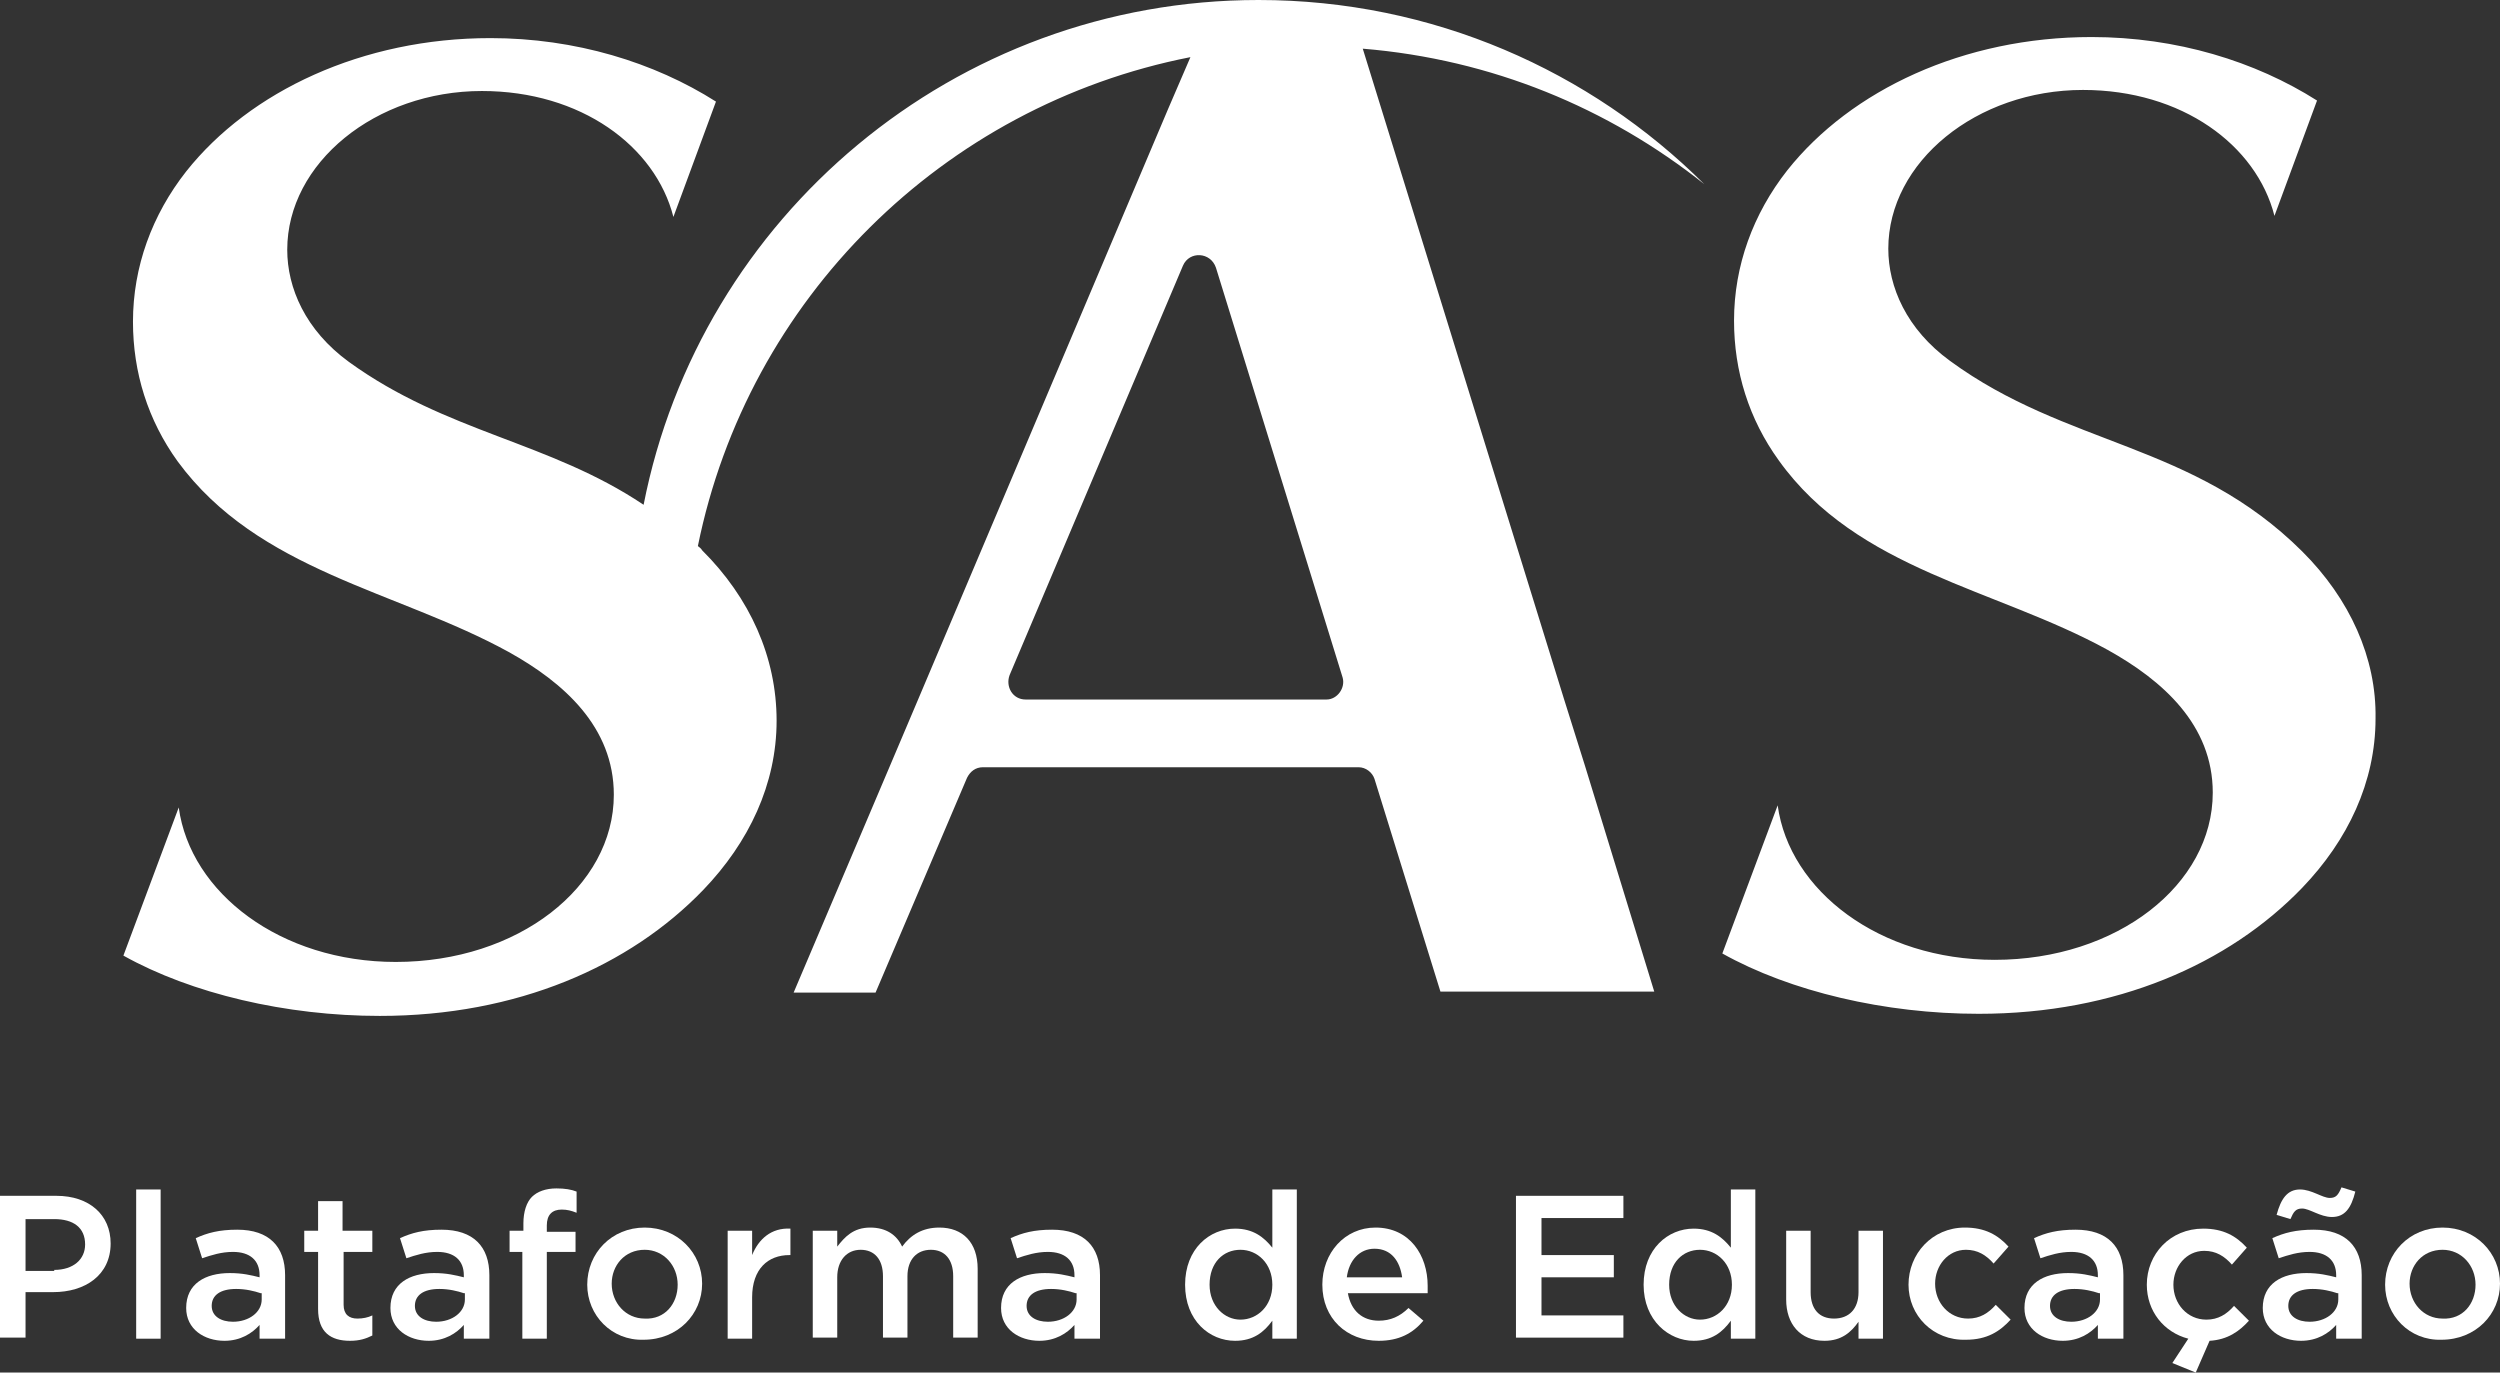<svg width="153" height="84" viewBox="0 0 153 84" fill="none" xmlns="http://www.w3.org/2000/svg">
<rect x="0" y="0" width="153" height="84" fill="#333333" stroke="none"/>
<path d="M0 73.184H3.451C5.469 73.184 6.771 74.35 6.771 76.099C6.771 78.042 5.209 79.078 3.255 79.078H1.563V81.863H0V73.184ZM3.32 77.718C4.492 77.718 5.209 77.07 5.209 76.163C5.209 75.127 4.492 74.609 3.32 74.609H1.563V77.783H3.32V77.718Z" fill="white"/>
<path d="M8.334 72.796H9.831V81.928H8.334V72.796Z" fill="white"/>
<path d="M15.886 81.928V81.086C15.43 81.604 14.714 82.057 13.737 82.057C12.5 82.057 11.394 81.345 11.394 80.049C11.394 78.56 12.566 77.912 14.063 77.912C14.844 77.912 15.365 78.042 15.886 78.171V78.042C15.886 77.135 15.3 76.617 14.258 76.617C13.542 76.617 12.956 76.811 12.37 77.005L11.98 75.775C12.696 75.451 13.412 75.257 14.519 75.257C16.472 75.257 17.448 76.293 17.448 78.042V81.928H15.886ZM15.951 79.143C15.56 79.013 15.04 78.884 14.454 78.884C13.477 78.884 12.956 79.272 12.956 79.92C12.956 80.568 13.542 80.891 14.258 80.891C15.235 80.891 16.016 80.308 16.016 79.531V79.143H15.951Z" fill="white"/>
<path d="M19.467 80.114V76.617H18.62V75.322H19.467V73.508H20.964V75.322H22.787V76.617H21.029V79.855C21.029 80.438 21.355 80.697 21.876 80.697C22.201 80.697 22.527 80.632 22.787 80.503V81.733C22.397 81.928 22.006 82.057 21.42 82.057C20.248 82.057 19.467 81.539 19.467 80.114Z" fill="white"/>
<path d="M28.386 81.928V81.086C27.931 81.604 27.215 82.057 26.238 82.057C25.001 82.057 23.894 81.345 23.894 80.049C23.894 78.56 25.066 77.912 26.563 77.912C27.345 77.912 27.866 78.042 28.386 78.171V78.042C28.386 77.135 27.8 76.617 26.759 76.617C26.043 76.617 25.457 76.811 24.871 77.005L24.48 75.775C25.196 75.451 25.912 75.257 27.019 75.257C28.972 75.257 29.949 76.293 29.949 78.042V81.928H28.386ZM28.386 79.143C27.996 79.013 27.475 78.884 26.889 78.884C25.912 78.884 25.392 79.272 25.392 79.92C25.392 80.568 25.977 80.891 26.694 80.891C27.67 80.891 28.451 80.308 28.451 79.531V79.143H28.386Z" fill="white"/>
<path d="M32.032 76.617H31.186V75.322H32.032V74.868C32.032 74.156 32.228 73.573 32.553 73.249C32.879 72.925 33.4 72.731 34.051 72.731C34.572 72.731 34.962 72.796 35.288 72.925V74.221C34.962 74.091 34.702 74.026 34.376 74.026C33.79 74.026 33.465 74.35 33.465 74.998V75.386H35.223V76.617H33.465V81.928H31.967V76.617H32.032Z" fill="white"/>
<path d="M35.939 78.624C35.939 76.682 37.436 75.127 39.455 75.127C41.473 75.127 42.97 76.682 42.97 78.56C42.97 80.438 41.473 81.992 39.389 81.992C37.436 82.057 35.939 80.503 35.939 78.624ZM41.473 78.624C41.473 77.459 40.626 76.487 39.455 76.487C38.217 76.487 37.436 77.459 37.436 78.56C37.436 79.725 38.282 80.697 39.455 80.697C40.691 80.762 41.473 79.79 41.473 78.624Z" fill="white"/>
<path d="M44.533 75.322H46.03V76.811C46.421 75.84 47.202 75.127 48.374 75.192V76.811H48.309C47.007 76.811 46.03 77.653 46.03 79.402V81.928H44.533V75.322Z" fill="white"/>
<path d="M49.741 75.322H51.239V76.293C51.694 75.71 52.215 75.127 53.257 75.127C54.234 75.127 54.885 75.581 55.21 76.293C55.731 75.581 56.447 75.127 57.489 75.127C58.921 75.127 59.833 76.034 59.833 77.653V81.863H58.335V78.106C58.335 77.07 57.815 76.487 56.968 76.487C56.122 76.487 55.536 77.07 55.536 78.106V81.863H54.038V78.106C54.038 77.07 53.517 76.487 52.671 76.487C51.825 76.487 51.239 77.135 51.239 78.171V81.863H49.741V75.322Z" fill="white"/>
<path d="M65.757 81.928V81.086C65.302 81.604 64.586 82.057 63.609 82.057C62.372 82.057 61.265 81.345 61.265 80.049C61.265 78.56 62.437 77.912 63.934 77.912C64.716 77.912 65.237 78.042 65.757 78.171V78.042C65.757 77.135 65.171 76.617 64.13 76.617C63.414 76.617 62.828 76.811 62.242 77.005L61.851 75.775C62.567 75.451 63.283 75.257 64.39 75.257C66.343 75.257 67.32 76.293 67.32 78.042V81.928H65.757ZM65.823 79.143C65.432 79.013 64.911 78.884 64.325 78.884C63.349 78.884 62.828 79.272 62.828 79.92C62.828 80.568 63.414 80.891 64.13 80.891C65.106 80.891 65.888 80.308 65.888 79.531V79.143H65.823Z" fill="white"/>
<path d="M72.528 78.625C72.528 76.423 74.026 75.192 75.588 75.192C76.695 75.192 77.346 75.71 77.867 76.358V72.796H79.365V81.928H77.867V80.827C77.346 81.539 76.695 82.057 75.588 82.057C74.026 82.057 72.528 80.827 72.528 78.625ZM77.867 78.625C77.867 77.329 76.956 76.487 75.914 76.487C74.872 76.487 74.026 77.265 74.026 78.625C74.026 79.92 74.937 80.762 75.914 80.762C76.956 80.762 77.867 79.92 77.867 78.625Z" fill="white"/>
<path d="M80.927 78.624C80.927 76.682 82.294 75.127 84.183 75.127C86.266 75.127 87.373 76.811 87.373 78.689C87.373 78.819 87.373 78.948 87.373 79.143H82.49C82.685 80.244 83.401 80.826 84.378 80.826C85.094 80.826 85.68 80.567 86.201 80.049L87.112 80.826C86.461 81.604 85.615 82.057 84.378 82.057C82.425 82.057 80.927 80.697 80.927 78.624ZM85.81 78.171C85.68 77.2 85.159 76.422 84.118 76.422C83.206 76.422 82.555 77.135 82.425 78.171H85.81Z" fill="white"/>
<path d="M92.842 73.184H99.352V74.544H94.339V76.811H98.766V78.171H94.339V80.503H99.352V81.863H92.777V73.184H92.842Z" fill="white"/>
<path d="M100.589 78.625C100.589 76.423 102.087 75.192 103.649 75.192C104.756 75.192 105.407 75.71 105.928 76.358V72.796H107.426V81.928H105.928V80.827C105.407 81.539 104.756 82.057 103.649 82.057C102.152 82.057 100.589 80.827 100.589 78.625ZM105.993 78.625C105.993 77.329 105.082 76.487 104.04 76.487C102.998 76.487 102.152 77.265 102.152 78.625C102.152 79.92 103.063 80.762 104.04 80.762C105.082 80.762 105.993 79.92 105.993 78.625Z" fill="white"/>
<path d="M109.314 79.531V75.322H110.811V79.078C110.811 80.114 111.332 80.697 112.243 80.697C113.155 80.697 113.741 80.114 113.741 79.078V75.322H115.238V81.927H113.741V80.891C113.285 81.539 112.699 82.057 111.657 82.057C110.16 82.057 109.314 81.021 109.314 79.531Z" fill="white"/>
<path d="M116.801 78.624C116.801 76.746 118.233 75.127 120.251 75.127C121.489 75.127 122.27 75.581 122.921 76.293L122.009 77.329C121.554 76.811 121.033 76.487 120.317 76.487C119.21 76.487 118.429 77.459 118.429 78.56C118.429 79.725 119.275 80.697 120.447 80.697C121.163 80.697 121.684 80.373 122.14 79.855L123.051 80.762C122.4 81.474 121.619 81.992 120.317 81.992C118.298 82.057 116.801 80.503 116.801 78.624Z" fill="white"/>
<path d="M128.39 81.928V81.086C127.934 81.604 127.218 82.057 126.241 82.057C125.004 82.057 123.897 81.345 123.897 80.049C123.897 78.56 125.069 77.912 126.567 77.912C127.348 77.912 127.869 78.042 128.39 78.171V78.042C128.39 77.135 127.804 76.617 126.762 76.617C126.046 76.617 125.46 76.811 124.874 77.005L124.483 75.775C125.2 75.451 125.916 75.257 127.023 75.257C128.976 75.257 129.952 76.293 129.952 78.042V81.928H128.39ZM128.455 79.143C128.064 79.013 127.543 78.884 126.957 78.884C125.981 78.884 125.46 79.272 125.46 79.92C125.46 80.568 126.046 80.891 126.762 80.891C127.739 80.891 128.52 80.308 128.52 79.531V79.143H128.455Z" fill="white"/>
<path d="M132.947 83.417L133.924 81.928C132.426 81.539 131.385 80.244 131.385 78.625C131.385 76.746 132.817 75.192 134.835 75.192C136.072 75.192 136.854 75.645 137.505 76.358L136.593 77.394C136.137 76.876 135.617 76.552 134.9 76.552C133.794 76.552 133.012 77.524 133.012 78.625C133.012 79.79 133.859 80.762 135.031 80.762C135.747 80.762 136.268 80.438 136.723 79.92L137.635 80.827C137.049 81.474 136.333 81.992 135.226 82.057L134.38 84L132.947 83.417Z" fill="white"/>
<path d="M142.974 81.928V81.086C142.518 81.604 141.802 82.057 140.825 82.057C139.588 82.057 138.481 81.345 138.481 80.049C138.481 78.56 139.653 77.912 141.151 77.912C141.932 77.912 142.453 78.042 142.974 78.171V78.042C142.974 77.135 142.388 76.617 141.346 76.617C140.63 76.617 140.044 76.811 139.458 77.005L139.067 75.775C139.783 75.451 140.5 75.257 141.606 75.257C143.56 75.257 144.536 76.293 144.536 78.042V81.928H142.974ZM139.328 74.35C139.588 73.379 139.979 72.796 140.76 72.796C141.476 72.796 142.127 73.314 142.583 73.314C142.974 73.314 143.104 73.12 143.299 72.666L144.146 72.925C143.885 73.962 143.494 74.48 142.713 74.48C141.997 74.48 141.346 73.962 140.89 73.962C140.5 73.962 140.369 74.156 140.174 74.609L139.328 74.35ZM143.039 79.143C142.648 79.013 142.127 78.884 141.541 78.884C140.565 78.884 140.044 79.272 140.044 79.92C140.044 80.568 140.63 80.891 141.346 80.891C142.323 80.891 143.104 80.308 143.104 79.531V79.143H143.039Z" fill="white"/>
<path d="M145.969 78.624C145.969 76.682 147.466 75.127 149.484 75.127C151.503 75.127 153 76.682 153 78.56C153 80.438 151.503 81.992 149.419 81.992C147.466 82.057 145.969 80.503 145.969 78.624ZM151.503 78.624C151.503 77.459 150.656 76.487 149.484 76.487C148.247 76.487 147.466 77.459 147.466 78.56C147.466 79.725 148.312 80.697 149.484 80.697C150.721 80.762 151.503 79.79 151.503 78.624Z" fill="white"/>
<path d="M140.89 33.742C134.184 27.072 126.502 27.331 119.34 22.085C116.671 20.142 115.564 17.551 115.564 15.22C115.564 9.909 120.968 5.505 127.478 5.505C133.533 5.505 138.091 8.873 139.197 13.212L141.802 6.153C138.026 3.756 133.208 2.267 127.999 2.267C120.186 2.267 113.285 5.505 109.379 10.427C107.295 13.082 106.123 16.256 106.123 19.624C106.123 22.733 107.035 25.647 108.858 28.173C113.676 34.908 122.14 36.009 128.976 39.766C132.361 41.644 135.421 44.364 135.421 48.509C135.421 54.143 129.562 58.742 122.074 58.742C115.043 58.742 109.509 54.532 108.793 49.286L105.407 58.353C109.574 60.685 115.369 62.045 121.098 62.045C129.497 62.045 136.398 59.001 140.89 54.338C143.69 51.423 145.383 47.861 145.383 43.975C145.448 40.284 143.82 36.657 140.89 33.742ZM77.021 0C58.401 0 42.84 13.277 39.389 30.893C33.595 27.007 27.345 26.489 21.355 22.15C18.686 20.207 17.579 17.616 17.579 15.284C17.579 9.974 22.983 5.57 29.493 5.57C35.548 5.57 40.106 8.938 41.212 13.277L43.817 6.217C40.041 3.821 35.223 2.332 30.014 2.332C22.201 2.332 15.3 5.57 11.394 10.492C9.31 13.147 8.138 16.321 8.138 19.689C8.138 22.797 9.05 25.712 10.873 28.238C15.821 34.973 24.285 36.139 31.121 39.895C34.506 41.773 37.566 44.493 37.566 48.638C37.566 54.273 31.707 58.871 24.22 58.871C17.188 58.871 11.654 54.661 10.938 49.416L7.552 58.483C11.719 60.814 17.514 62.174 23.243 62.174C31.642 62.174 38.543 59.13 43.035 54.467C45.835 51.553 47.528 47.991 47.528 44.105C47.528 40.219 45.9 36.592 42.97 33.678C42.905 33.548 42.775 33.483 42.71 33.419C45.77 18.328 57.684 6.476 72.854 3.497L71.487 6.671L56.187 42.81L54.429 46.955L48.569 60.749H53.583L59.182 47.602C59.377 47.214 59.703 46.955 60.158 46.955H83.141C83.597 46.955 83.987 47.278 84.118 47.667L88.154 60.685H101.24L97.008 46.89L95.706 42.745L83.401 2.979C91.279 3.627 98.441 6.606 104.3 11.269C97.334 4.339 87.698 0 77.021 0ZM81.188 42.81H62.763C61.981 42.81 61.526 42.032 61.786 41.32L72.398 16.256C72.789 15.349 74.091 15.414 74.417 16.386L82.164 41.45C82.36 42.097 81.839 42.81 81.188 42.81Z" fill="white"/>
</svg>

